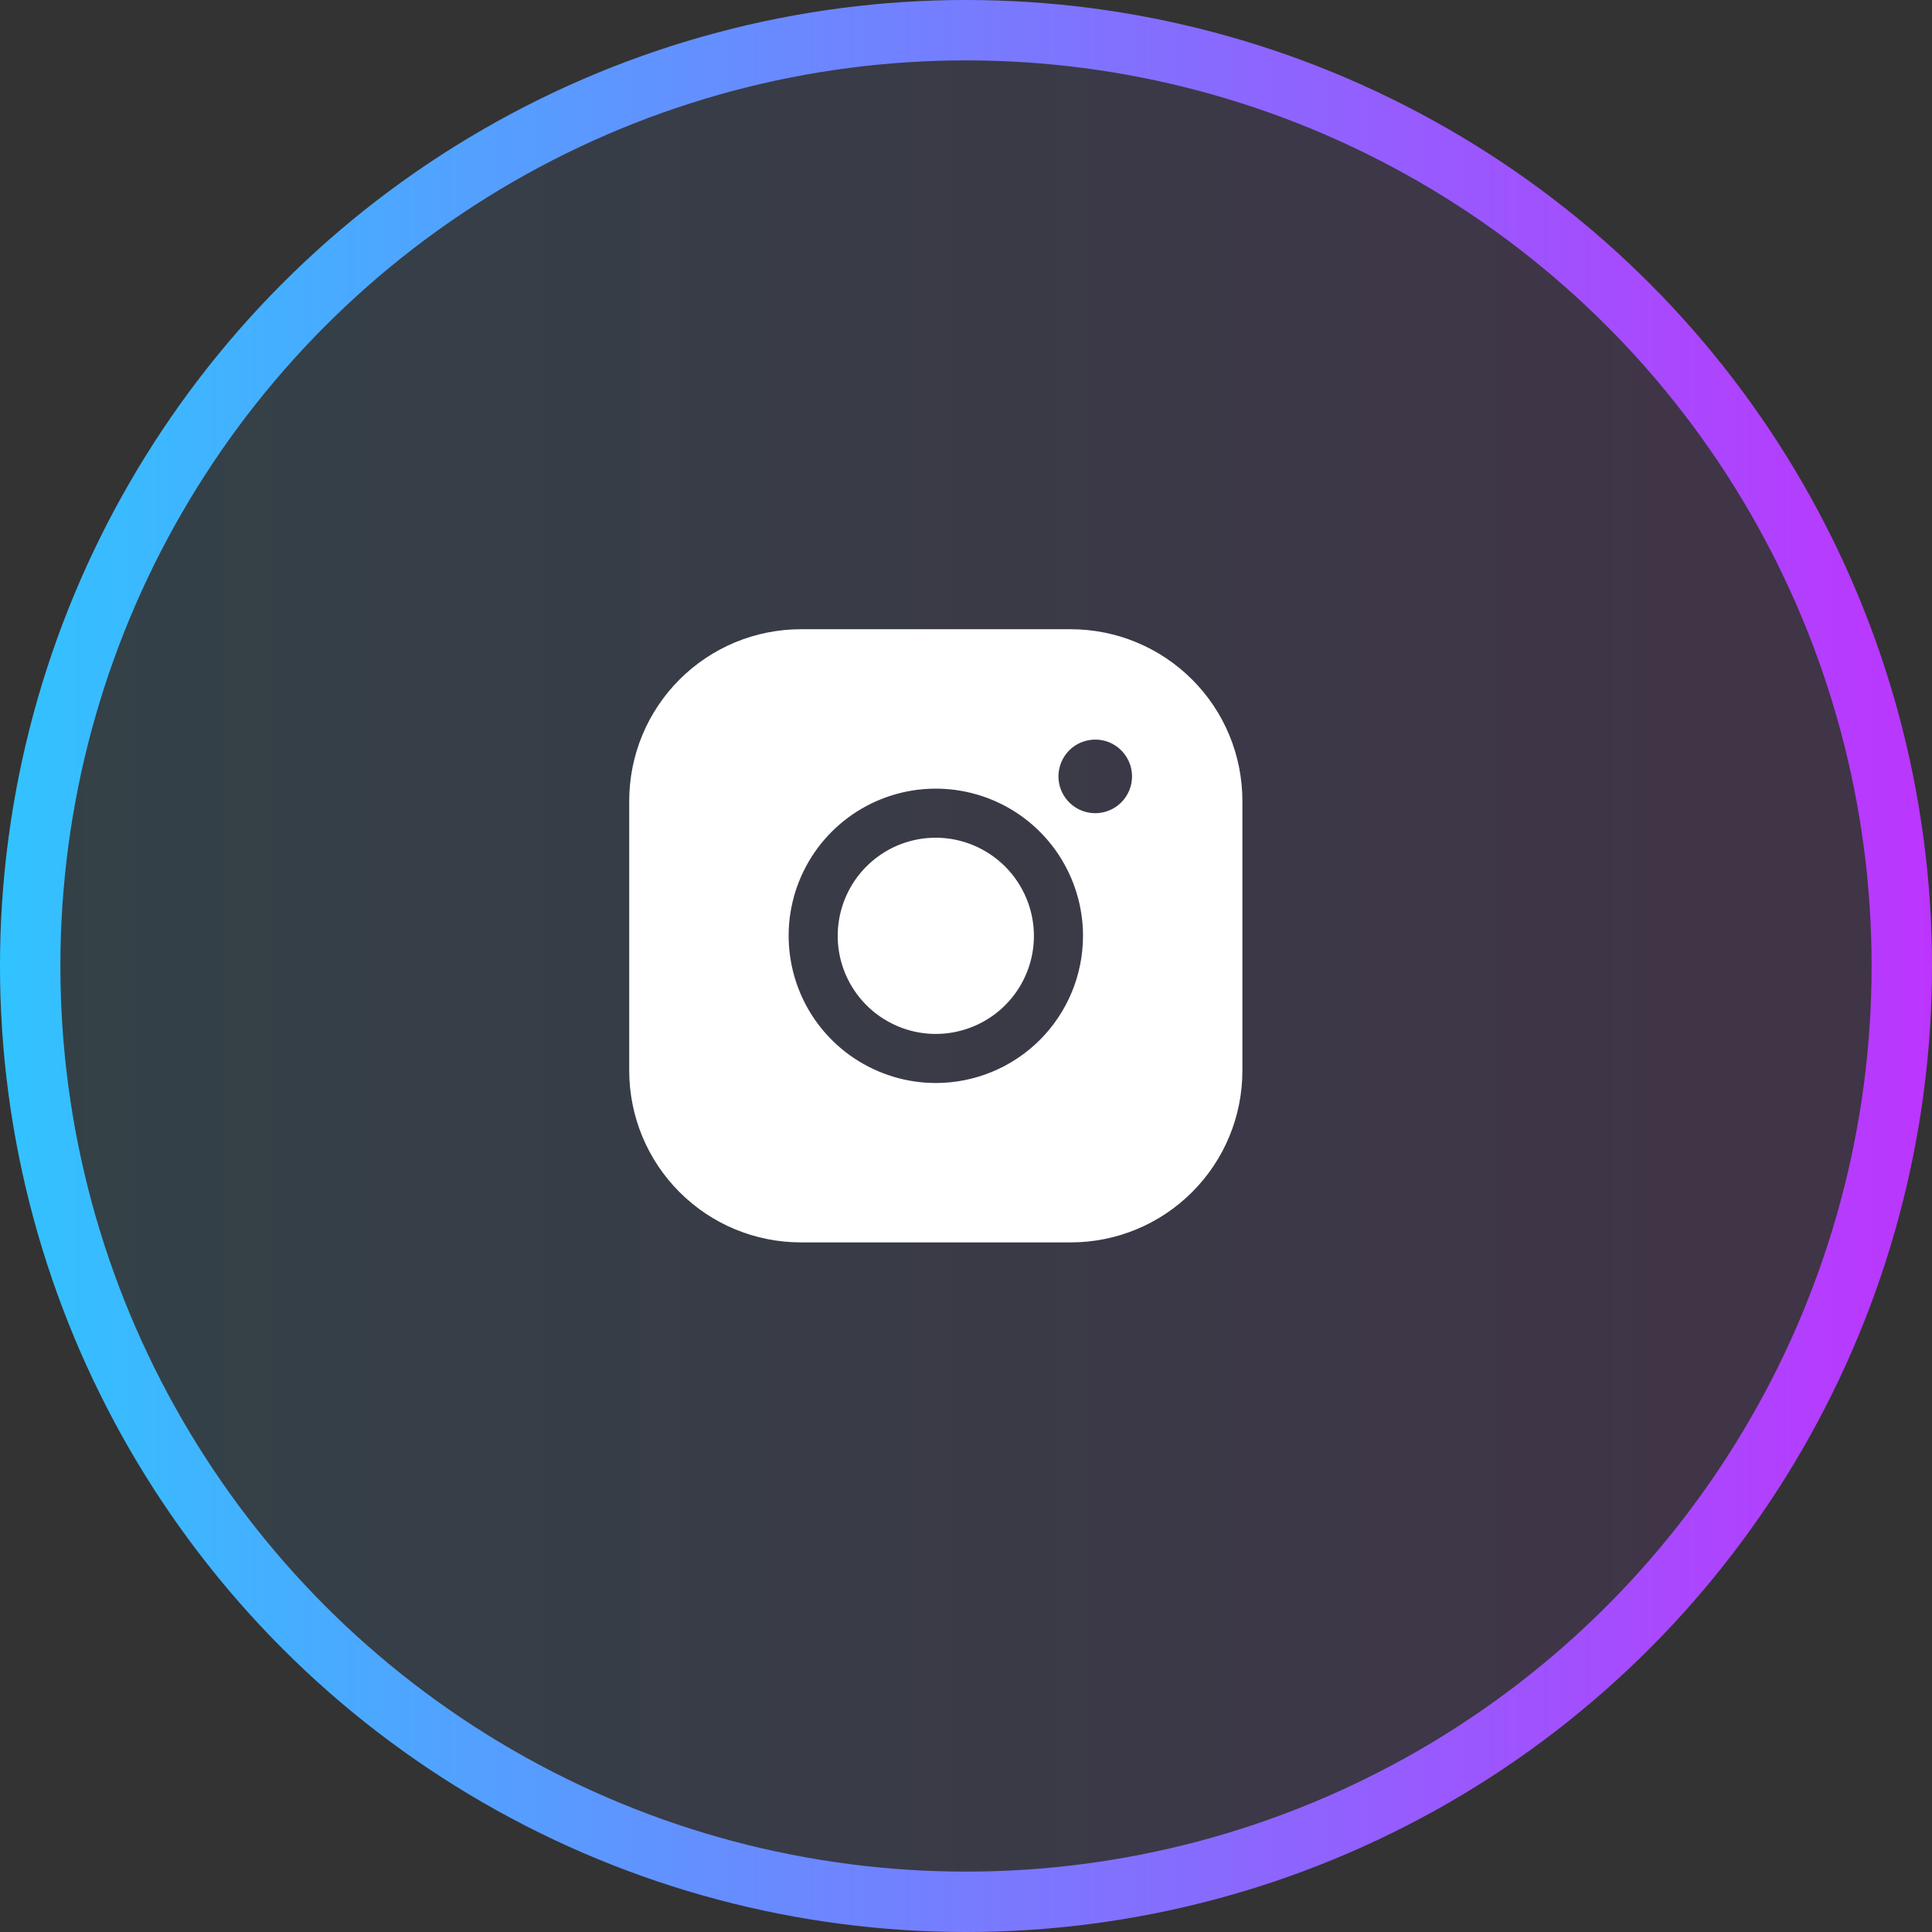 <svg width="32" height="32" viewBox="0 0 32 32" fill="none" xmlns="http://www.w3.org/2000/svg">
<rect x="0" y="0" width="32" height="32" fill="#333333" stroke="none"/>
<circle cx="16" cy="16" r="16" fill="url(#paint0_linear_61_7318)" fill-opacity="0.1"/>
<path d="M17.125 15.5C17.125 15.821 17.03 16.136 16.851 16.403C16.673 16.67 16.419 16.878 16.122 17.001C15.825 17.124 15.498 17.157 15.183 17.094C14.868 17.031 14.578 16.876 14.351 16.649C14.124 16.422 13.969 16.132 13.906 15.817C13.844 15.502 13.876 15.175 13.999 14.878C14.122 14.581 14.33 14.327 14.597 14.149C14.864 13.97 15.179 13.875 15.5 13.875C15.931 13.876 16.343 14.048 16.648 14.352C16.952 14.657 17.124 15.069 17.125 15.5ZM20.578 13.266V17.734C20.578 18.489 20.279 19.212 19.745 19.745C19.212 20.279 18.489 20.578 17.734 20.578H13.266C12.511 20.578 11.788 20.279 11.255 19.745C10.722 19.212 10.422 18.489 10.422 17.734V13.266C10.422 12.511 10.722 11.788 11.255 11.255C11.788 10.722 12.511 10.422 13.266 10.422H17.734C18.489 10.422 19.212 10.722 19.745 11.255C20.279 11.788 20.578 12.511 20.578 13.266ZM17.938 15.5C17.938 15.018 17.794 14.547 17.527 14.146C17.259 13.745 16.878 13.432 16.433 13.248C15.987 13.064 15.497 13.015 15.024 13.109C14.552 13.203 14.117 13.435 13.776 13.776C13.435 14.117 13.203 14.552 13.109 15.024C13.015 15.497 13.064 15.987 13.248 16.433C13.432 16.878 13.745 17.259 14.146 17.527C14.547 17.794 15.018 17.938 15.5 17.938C16.146 17.938 16.767 17.681 17.224 17.224C17.681 16.767 17.938 16.146 17.938 15.5ZM18.75 12.859C18.75 12.739 18.714 12.621 18.647 12.521C18.58 12.421 18.485 12.342 18.374 12.296C18.262 12.25 18.14 12.238 18.022 12.262C17.904 12.285 17.795 12.343 17.71 12.428C17.625 12.514 17.567 12.622 17.543 12.741C17.519 12.859 17.532 12.981 17.578 13.093C17.624 13.204 17.702 13.299 17.802 13.366C17.902 13.433 18.02 13.469 18.141 13.469C18.302 13.469 18.457 13.405 18.572 13.29C18.686 13.176 18.75 13.021 18.75 12.859Z" fill="white"/>
<circle cx="16" cy="16" r="15.5" stroke="url(#paint1_linear_61_7318)"/>
<defs>
<linearGradient id="paint0_linear_61_7318" x1="0" y1="16.002" x2="32" y2="16.002" gradientUnits="userSpaceOnUse">
<stop stop-color="#31C3FF"/>
<stop offset="1" stop-color="#BC35FE"/>
</linearGradient>
<linearGradient id="paint1_linear_61_7318" x1="0" y1="16.002" x2="32" y2="16.002" gradientUnits="userSpaceOnUse">
<stop stop-color="#31C3FF"/>
<stop offset="1" stop-color="#BC35FE"/>
</linearGradient>
</defs>
</svg>
